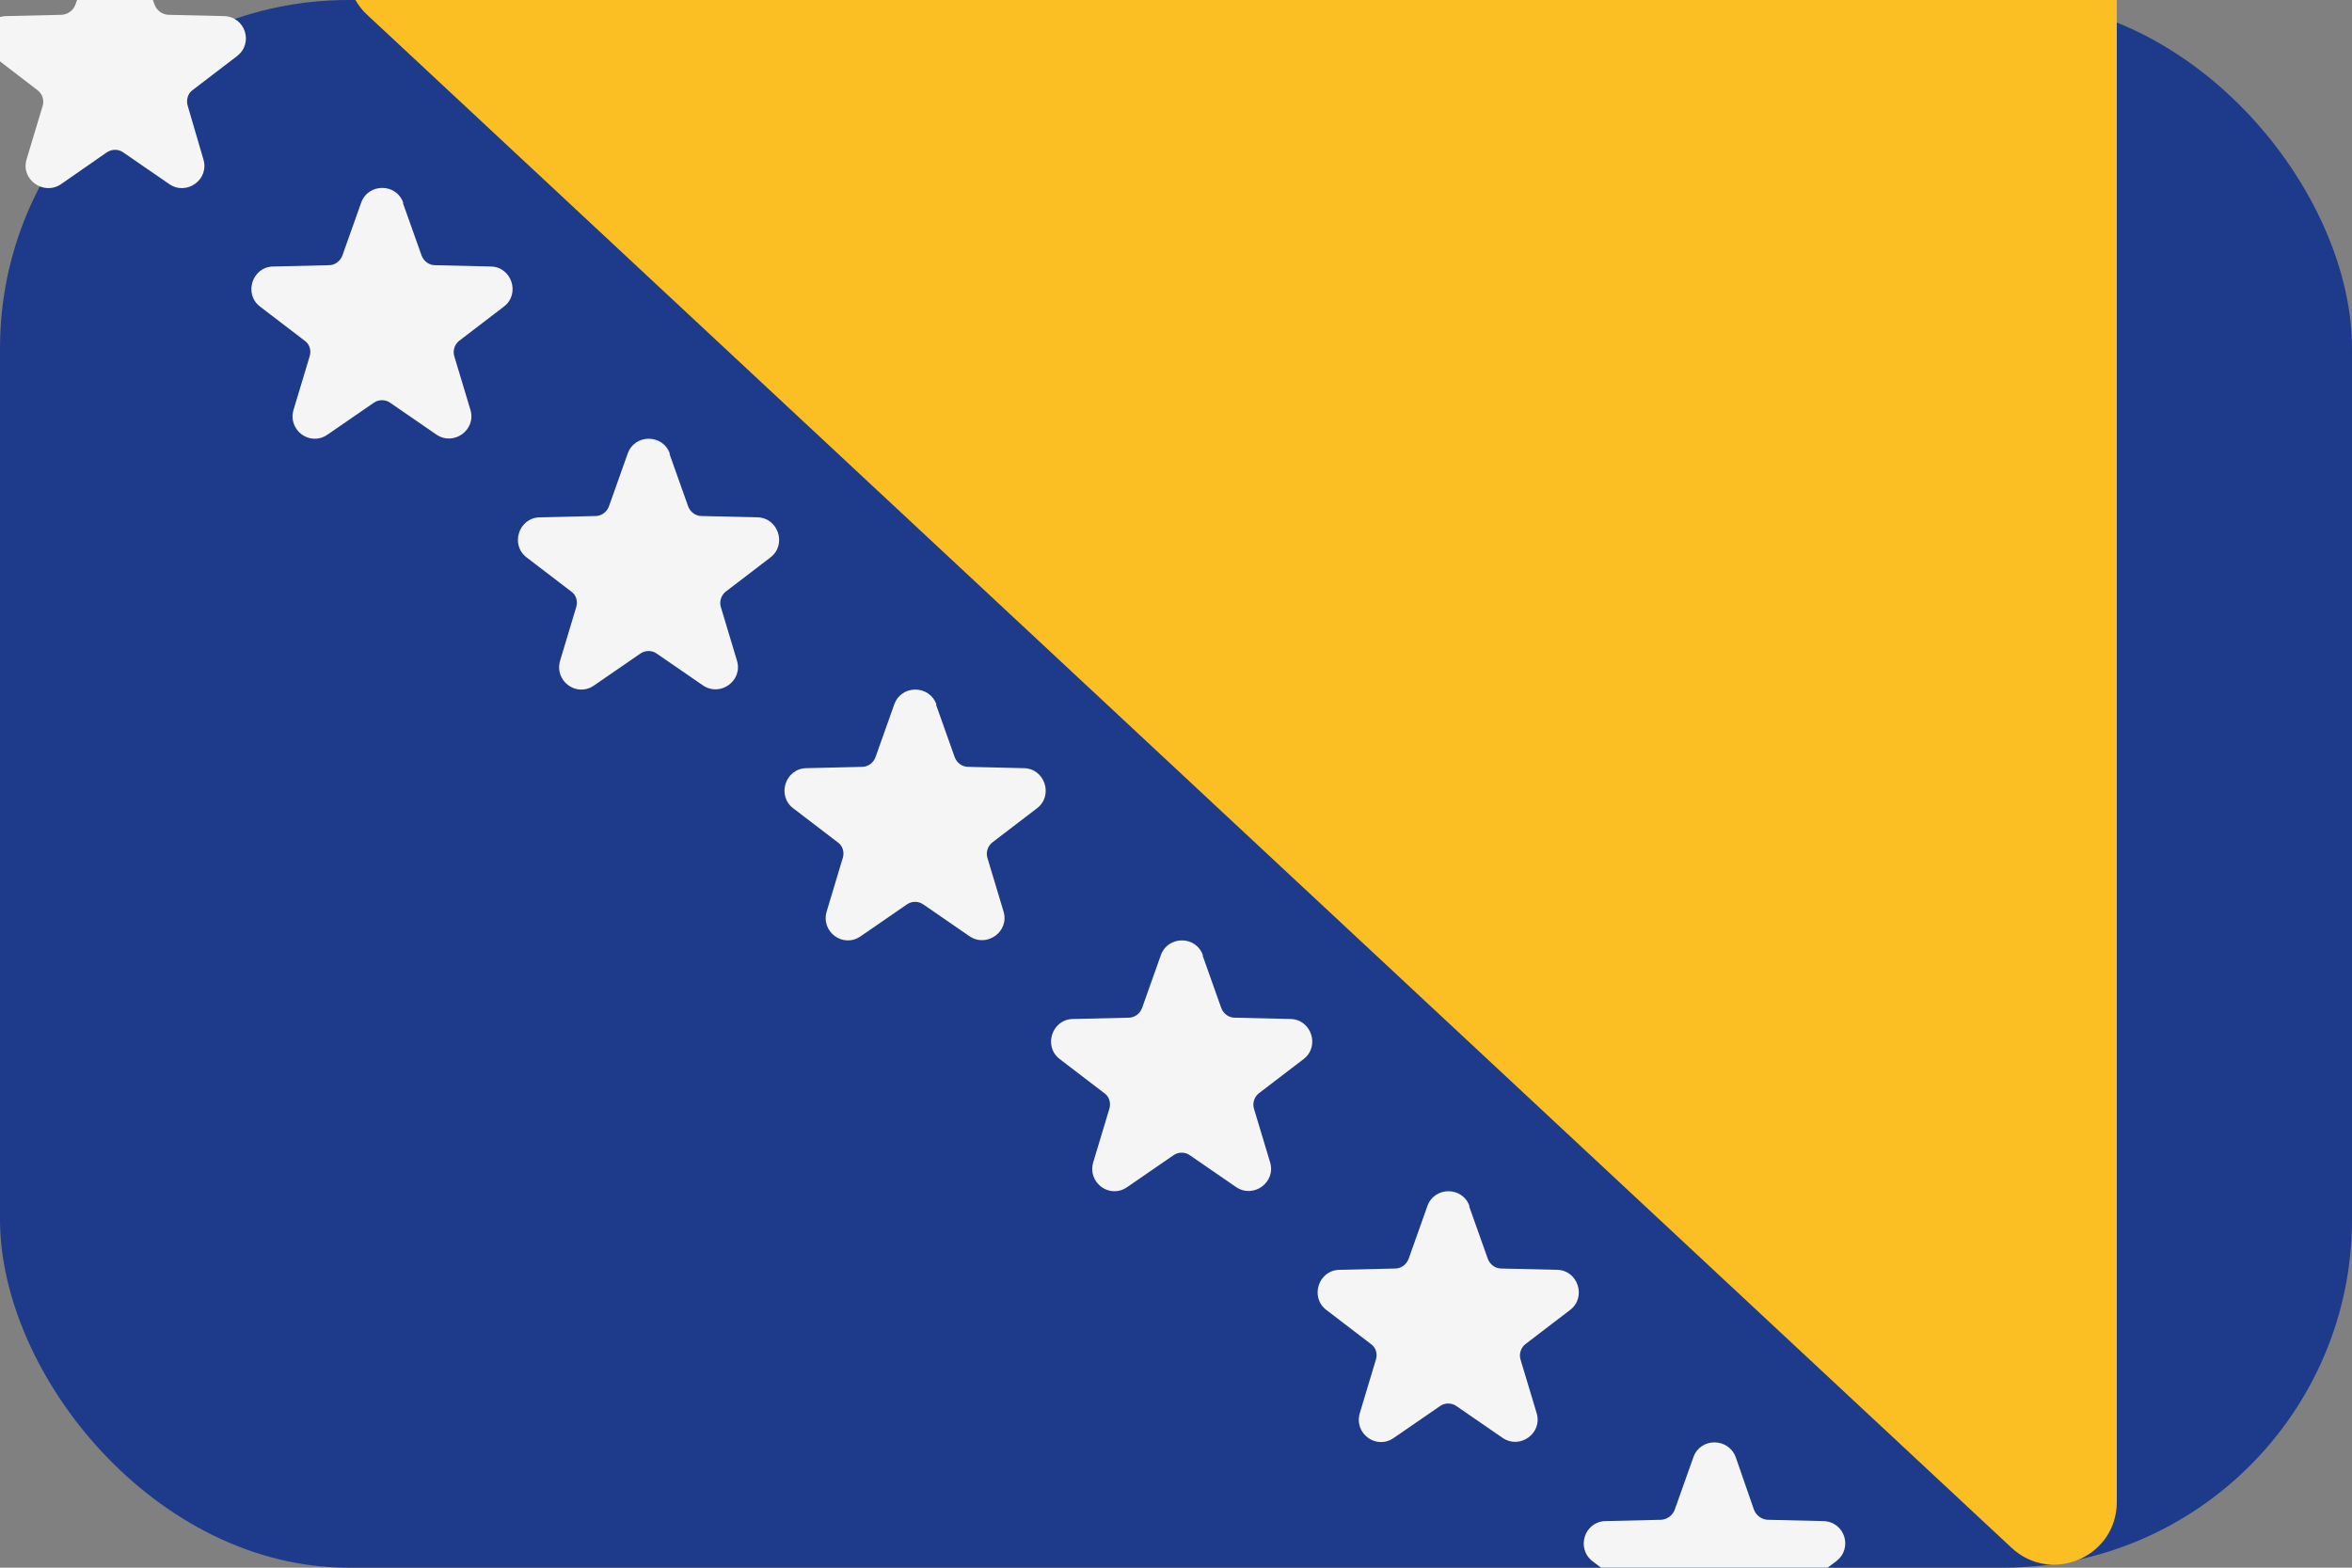 <svg width="54" height="36" viewBox="0 0 54 36" fill="none" xmlns="http://www.w3.org/2000/svg">
<rect x="0" y="0" width="54" height="36" fill="#808080" stroke="none"/>
<rect width="54" height="36" rx="8" fill="#1E3A8A"/>
<path fill-rule="evenodd" clip-rule="evenodd" d="M48.6 0V34.49C48.6 35.75 47.1 36.4 46.18 35.54L8.43 0.34C8.32 0.24 8.23 0.12 8.16 0H48.6Z" fill="#FBBF24"/>
<path d="M4.42 2.07C4.31 2.15 4.27 2.3 4.31 2.43L4.67 3.66C4.81 4.12 4.29 4.5 3.89 4.23L2.83 3.5C2.72 3.42 2.57 3.42 2.45 3.5L1.4 4.23C1 4.5 0.47 4.12 0.61 3.66L0.98 2.43C1.02 2.3 0.97 2.15 0.86 2.07L0 1.41V0.39C0 0.39 0.09 0.37 0.14 0.37L1.42 0.34C1.56 0.33 1.68 0.24 1.73 0.11L1.77 0H3.51L3.55 0.11C3.6 0.24 3.72 0.33 3.86 0.34L5.14 0.37C5.63 0.38 5.83 0.99 5.44 1.29L4.42 2.07Z" fill="#F5F5F5"/>
<path d="M9.25 4.66L9.68 5.87C9.73 6 9.85 6.09 9.99 6.09L11.27 6.12C11.75 6.13 11.95 6.75 11.57 7.04L10.55 7.82C10.44 7.9 10.39 8.05 10.43 8.18L10.8 9.41C10.94 9.87 10.42 10.25 10.02 9.98L8.96 9.25C8.85 9.17 8.69 9.17 8.58 9.25L7.52 9.98C7.12 10.26 6.6 9.88 6.74 9.41L7.11 8.18C7.15 8.05 7.11 7.9 6.99 7.82L5.97 7.04C5.59 6.75 5.79 6.13 6.27 6.12L7.55 6.09C7.69 6.09 7.81 6 7.86 5.87L8.29 4.66C8.45 4.2 9.1 4.2 9.26 4.66H9.25Z" fill="#F5F5F5"/>
<path d="M15.37 10.42L15.8 11.63C15.85 11.76 15.97 11.85 16.11 11.85L17.39 11.88C17.87 11.89 18.07 12.51 17.69 12.8L16.67 13.58C16.56 13.66 16.51 13.81 16.55 13.94L16.92 15.17C17.06 15.63 16.54 16.01 16.14 15.74L15.08 15.01C14.97 14.93 14.81 14.93 14.7 15.01L13.64 15.74C13.24 16.02 12.72 15.64 12.86 15.17L13.23 13.94C13.27 13.81 13.23 13.66 13.11 13.58L12.09 12.8C11.71 12.51 11.91 11.89 12.39 11.88L13.67 11.85C13.81 11.85 13.93 11.76 13.98 11.63L14.41 10.42C14.57 9.96 15.22 9.96 15.38 10.42H15.37Z" fill="#F5F5F5"/>
<path d="M21.49 16.18L21.92 17.39C21.97 17.52 22.09 17.61 22.23 17.61L23.51 17.64C23.99 17.65 24.19 18.27 23.81 18.56L22.79 19.34C22.68 19.42 22.63 19.57 22.67 19.7L23.04 20.93C23.18 21.39 22.66 21.77 22.26 21.5L21.2 20.77C21.09 20.69 20.93 20.69 20.82 20.77L19.76 21.5C19.36 21.78 18.84 21.4 18.98 20.93L19.35 19.7C19.39 19.57 19.35 19.42 19.23 19.34L18.21 18.56C17.83 18.27 18.03 17.65 18.51 17.64L19.79 17.61C19.93 17.61 20.05 17.52 20.1 17.39L20.53 16.18C20.69 15.72 21.34 15.72 21.5 16.18H21.49Z" fill="#F5F5F5"/>
<path d="M27.61 21.94L28.04 23.15C28.09 23.28 28.21 23.37 28.35 23.37L29.63 23.4C30.11 23.41 30.31 24.03 29.93 24.32L28.91 25.1C28.8 25.18 28.75 25.33 28.79 25.46L29.16 26.69C29.3 27.15 28.78 27.53 28.38 27.26L27.32 26.53C27.21 26.45 27.05 26.45 26.94 26.53L25.88 27.26C25.48 27.54 24.96 27.16 25.1 26.69L25.47 25.46C25.51 25.33 25.47 25.18 25.35 25.1L24.33 24.32C23.95 24.03 24.15 23.41 24.63 23.4L25.91 23.37C26.05 23.37 26.17 23.28 26.22 23.15L26.65 21.94C26.81 21.48 27.46 21.48 27.62 21.94H27.61Z" fill="#F5F5F5"/>
<path d="M33.73 27.7L34.16 28.91C34.21 29.04 34.33 29.13 34.47 29.13L35.75 29.16C36.23 29.17 36.43 29.79 36.05 30.08L35.03 30.86C34.92 30.94 34.87 31.09 34.91 31.22L35.28 32.45C35.42 32.91 34.9 33.29 34.5 33.02L33.44 32.29C33.33 32.21 33.17 32.21 33.06 32.29L32 33.02C31.6 33.3 31.08 32.92 31.22 32.45L31.59 31.22C31.63 31.09 31.59 30.94 31.47 30.86L30.45 30.08C30.07 29.79 30.27 29.17 30.75 29.16L32.03 29.13C32.17 29.13 32.29 29.04 32.34 28.91L32.77 27.7C32.93 27.24 33.58 27.24 33.74 27.7H33.73Z" fill="#F5F5F5"/>
<path d="M42.16 35.85L41.96 36H36.76L36.56 35.85C36.18 35.55 36.38 34.94 36.86 34.93L38.14 34.9C38.28 34.89 38.4 34.8 38.45 34.67L38.88 33.46C39.04 33.01 39.68 33.01 39.85 33.46L40.27 34.67C40.32 34.8 40.44 34.89 40.58 34.9L41.86 34.93C42.35 34.94 42.55 35.55 42.16 35.85Z" fill="#F5F5F5"/>
</svg>

